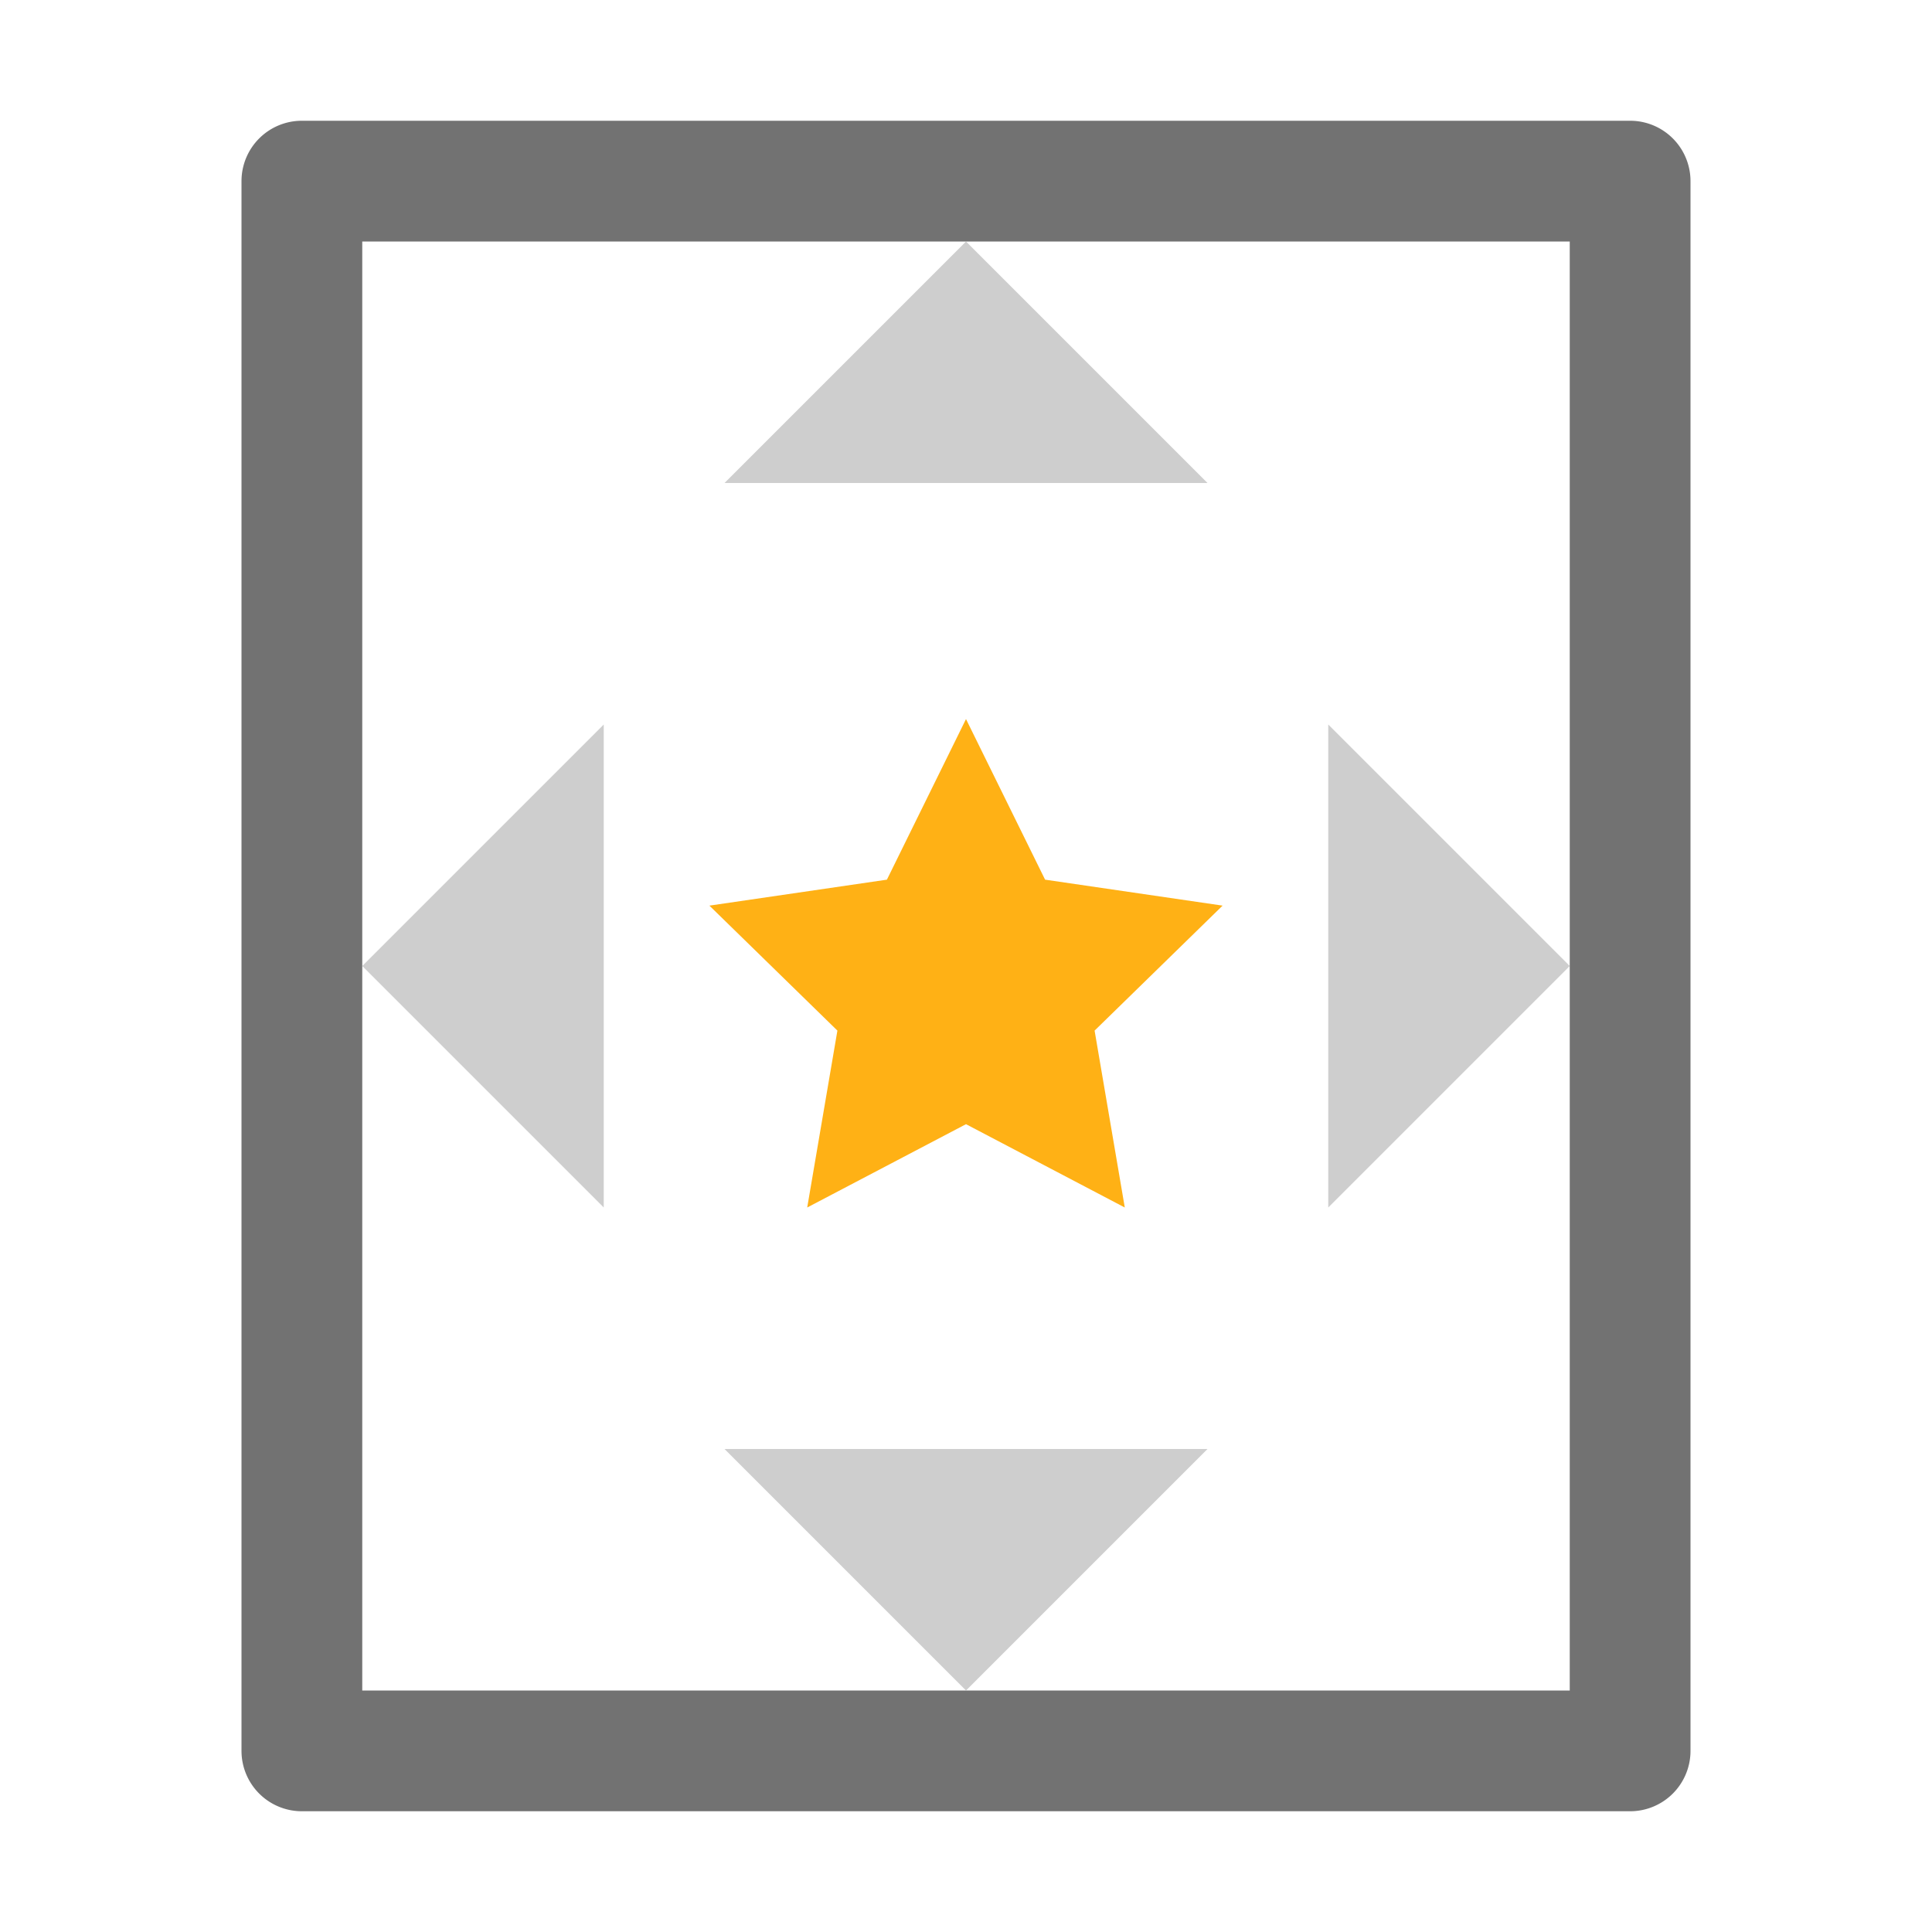 <svg id="Layer_4" data-name="Layer 4" xmlns="http://www.w3.org/2000/svg" viewBox="0 0 32 32"><defs><style>.Black{fill:#727272;}.Yellow{fill:#ffb115;}.cls-1{opacity:0.35;}</style></defs><path class="Black" d="M26,4V28H6V4H26m1-2H5A1,1,0,0,0,4,3V29a1,1,0,0,0,1,1H27a1,1,0,0,0,1-1V3a1,1,0,0,0-1-1Z"/><polygon class="Yellow" points="16 11.91 17.31 14.57 20.25 15 18.13 17.07 18.63 20 16 18.62 13.37 20 13.87 17.07 11.75 15 14.69 14.57 16 11.91"/><g class="cls-1"><polygon class="Black" points="20 24 16 28 12 24 20 24"/><polygon class="Black" points="10 20 6 16 10 12 10 20"/><polygon class="Black" points="12 8 16 4 20 8 12 8"/><polygon class="Black" points="22 12 26 16 22 20 22 12"/></g></svg>